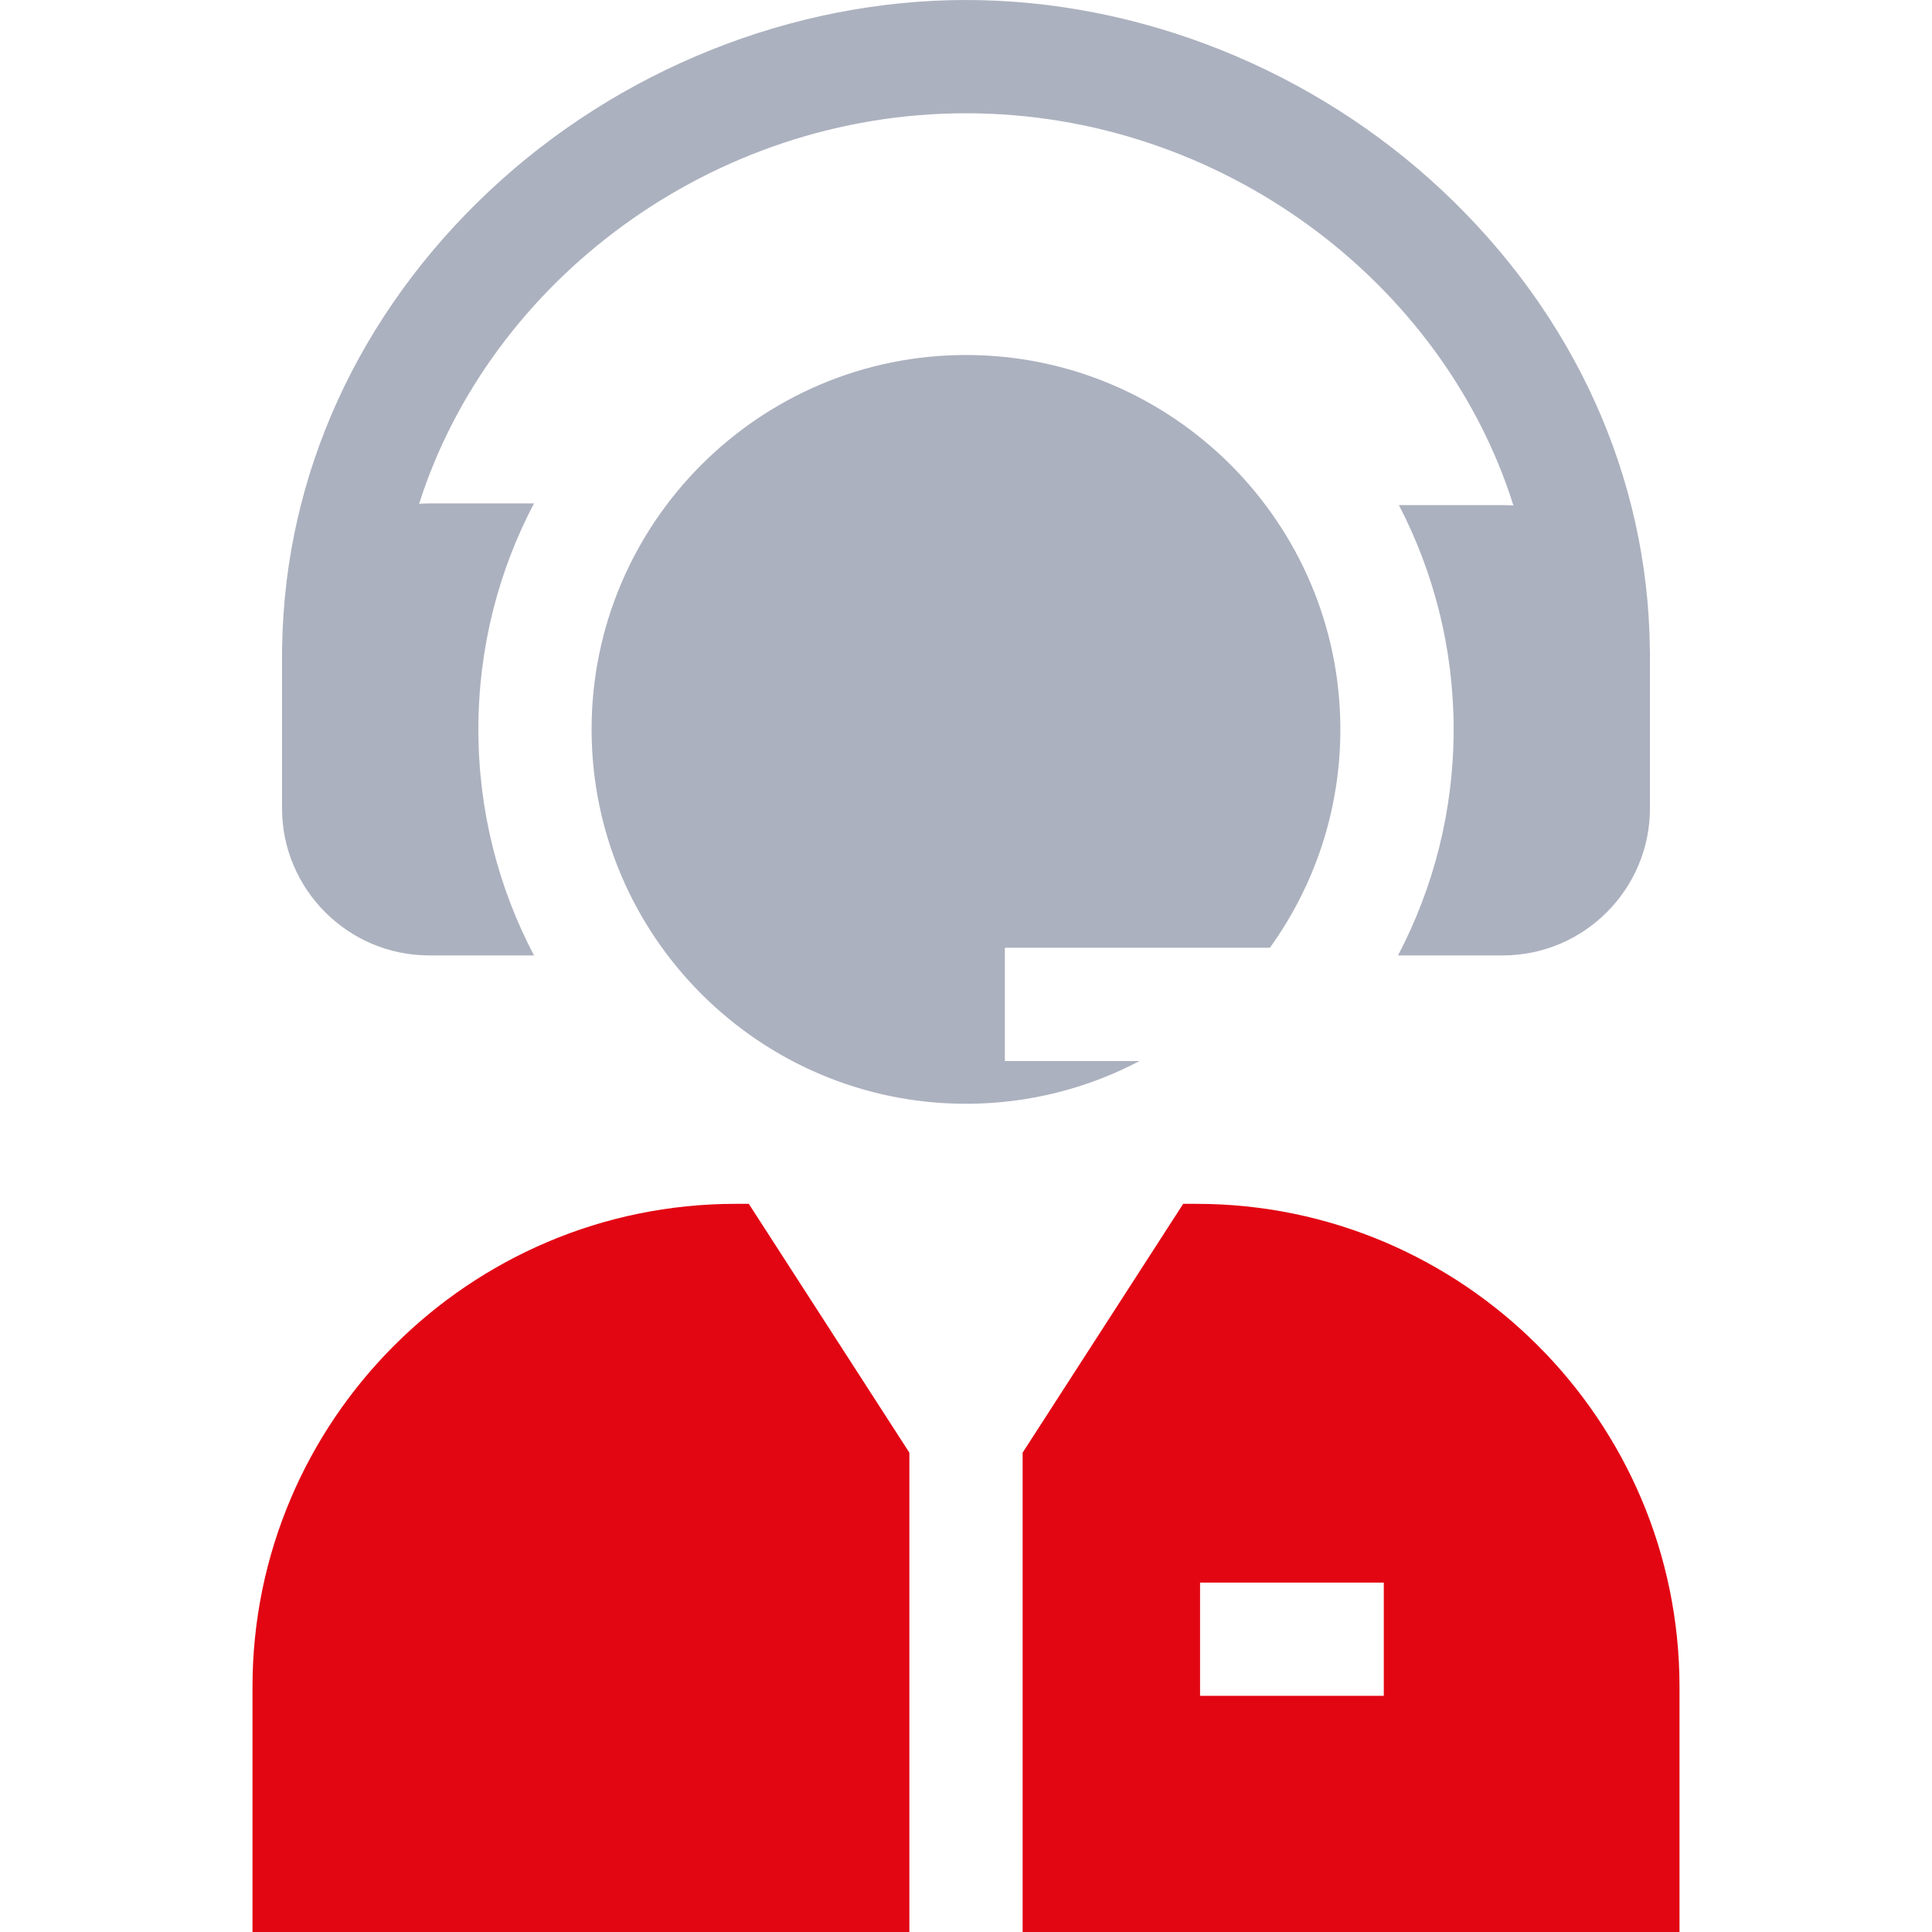 <svg width="48" height="48" viewBox="0 0 48 48" fill="none" xmlns="http://www.w3.org/2000/svg">
<g clip-path="url(#clip0)">
<path d="M13.267 12.507H10.664C10.579 12.507 10.496 12.511 10.413 12.516C12.178 6.979 17.686 2.814 24 2.814C30.33 2.814 35.85 7.001 37.601 12.559C37.513 12.553 37.425 12.549 37.336 12.549H34.755C35.623 14.218 36.115 16.113 36.115 18.122C36.115 20.147 35.615 22.057 34.733 23.737H37.336C39.352 23.737 40.993 22.096 40.993 20.08V16.206C40.993 16.175 40.991 16.144 40.99 16.113C40.941 11.851 39.116 7.818 35.839 4.741C32.63 1.728 28.315 0 24 0C19.685 0 15.37 1.728 12.161 4.741C8.906 7.797 7.084 11.795 7.011 16.025C7.009 16.071 7.007 16.117 7.007 16.164V20.08C7.007 22.096 8.648 23.737 10.664 23.737H13.267C12.385 22.057 11.885 20.147 11.885 18.122C11.885 16.096 12.385 14.186 13.267 12.507Z" fill="#ACB1BF"/>
<path d="M24 8.82C18.871 8.82 14.698 12.993 14.698 18.122C14.698 23.25 18.871 27.423 24 27.423C25.555 27.423 27.022 27.039 28.312 26.361H24.966V23.547H31.55C32.651 22.019 33.301 20.145 33.301 18.122C33.301 12.993 29.129 8.82 24 8.82Z" fill="#ACB1BF"/>
<path d="M41.727 41.914C41.727 35.294 36.342 29.909 29.722 29.909H29.396L25.407 36.091V48H41.727V41.914ZM34.38 42.132H29.815V39.319H34.38V42.132Z" fill="#E20613"/>
<path d="M18.604 29.909H18.278C11.658 29.909 6.273 35.294 6.273 41.914V48H22.593V36.091L18.604 29.909Z" fill="#E20613"/>
</g>
<defs>
<clipPath id="clip0">
<rect width="48" height="48" fill="white"/>
</clipPath>
</defs>
</svg>
